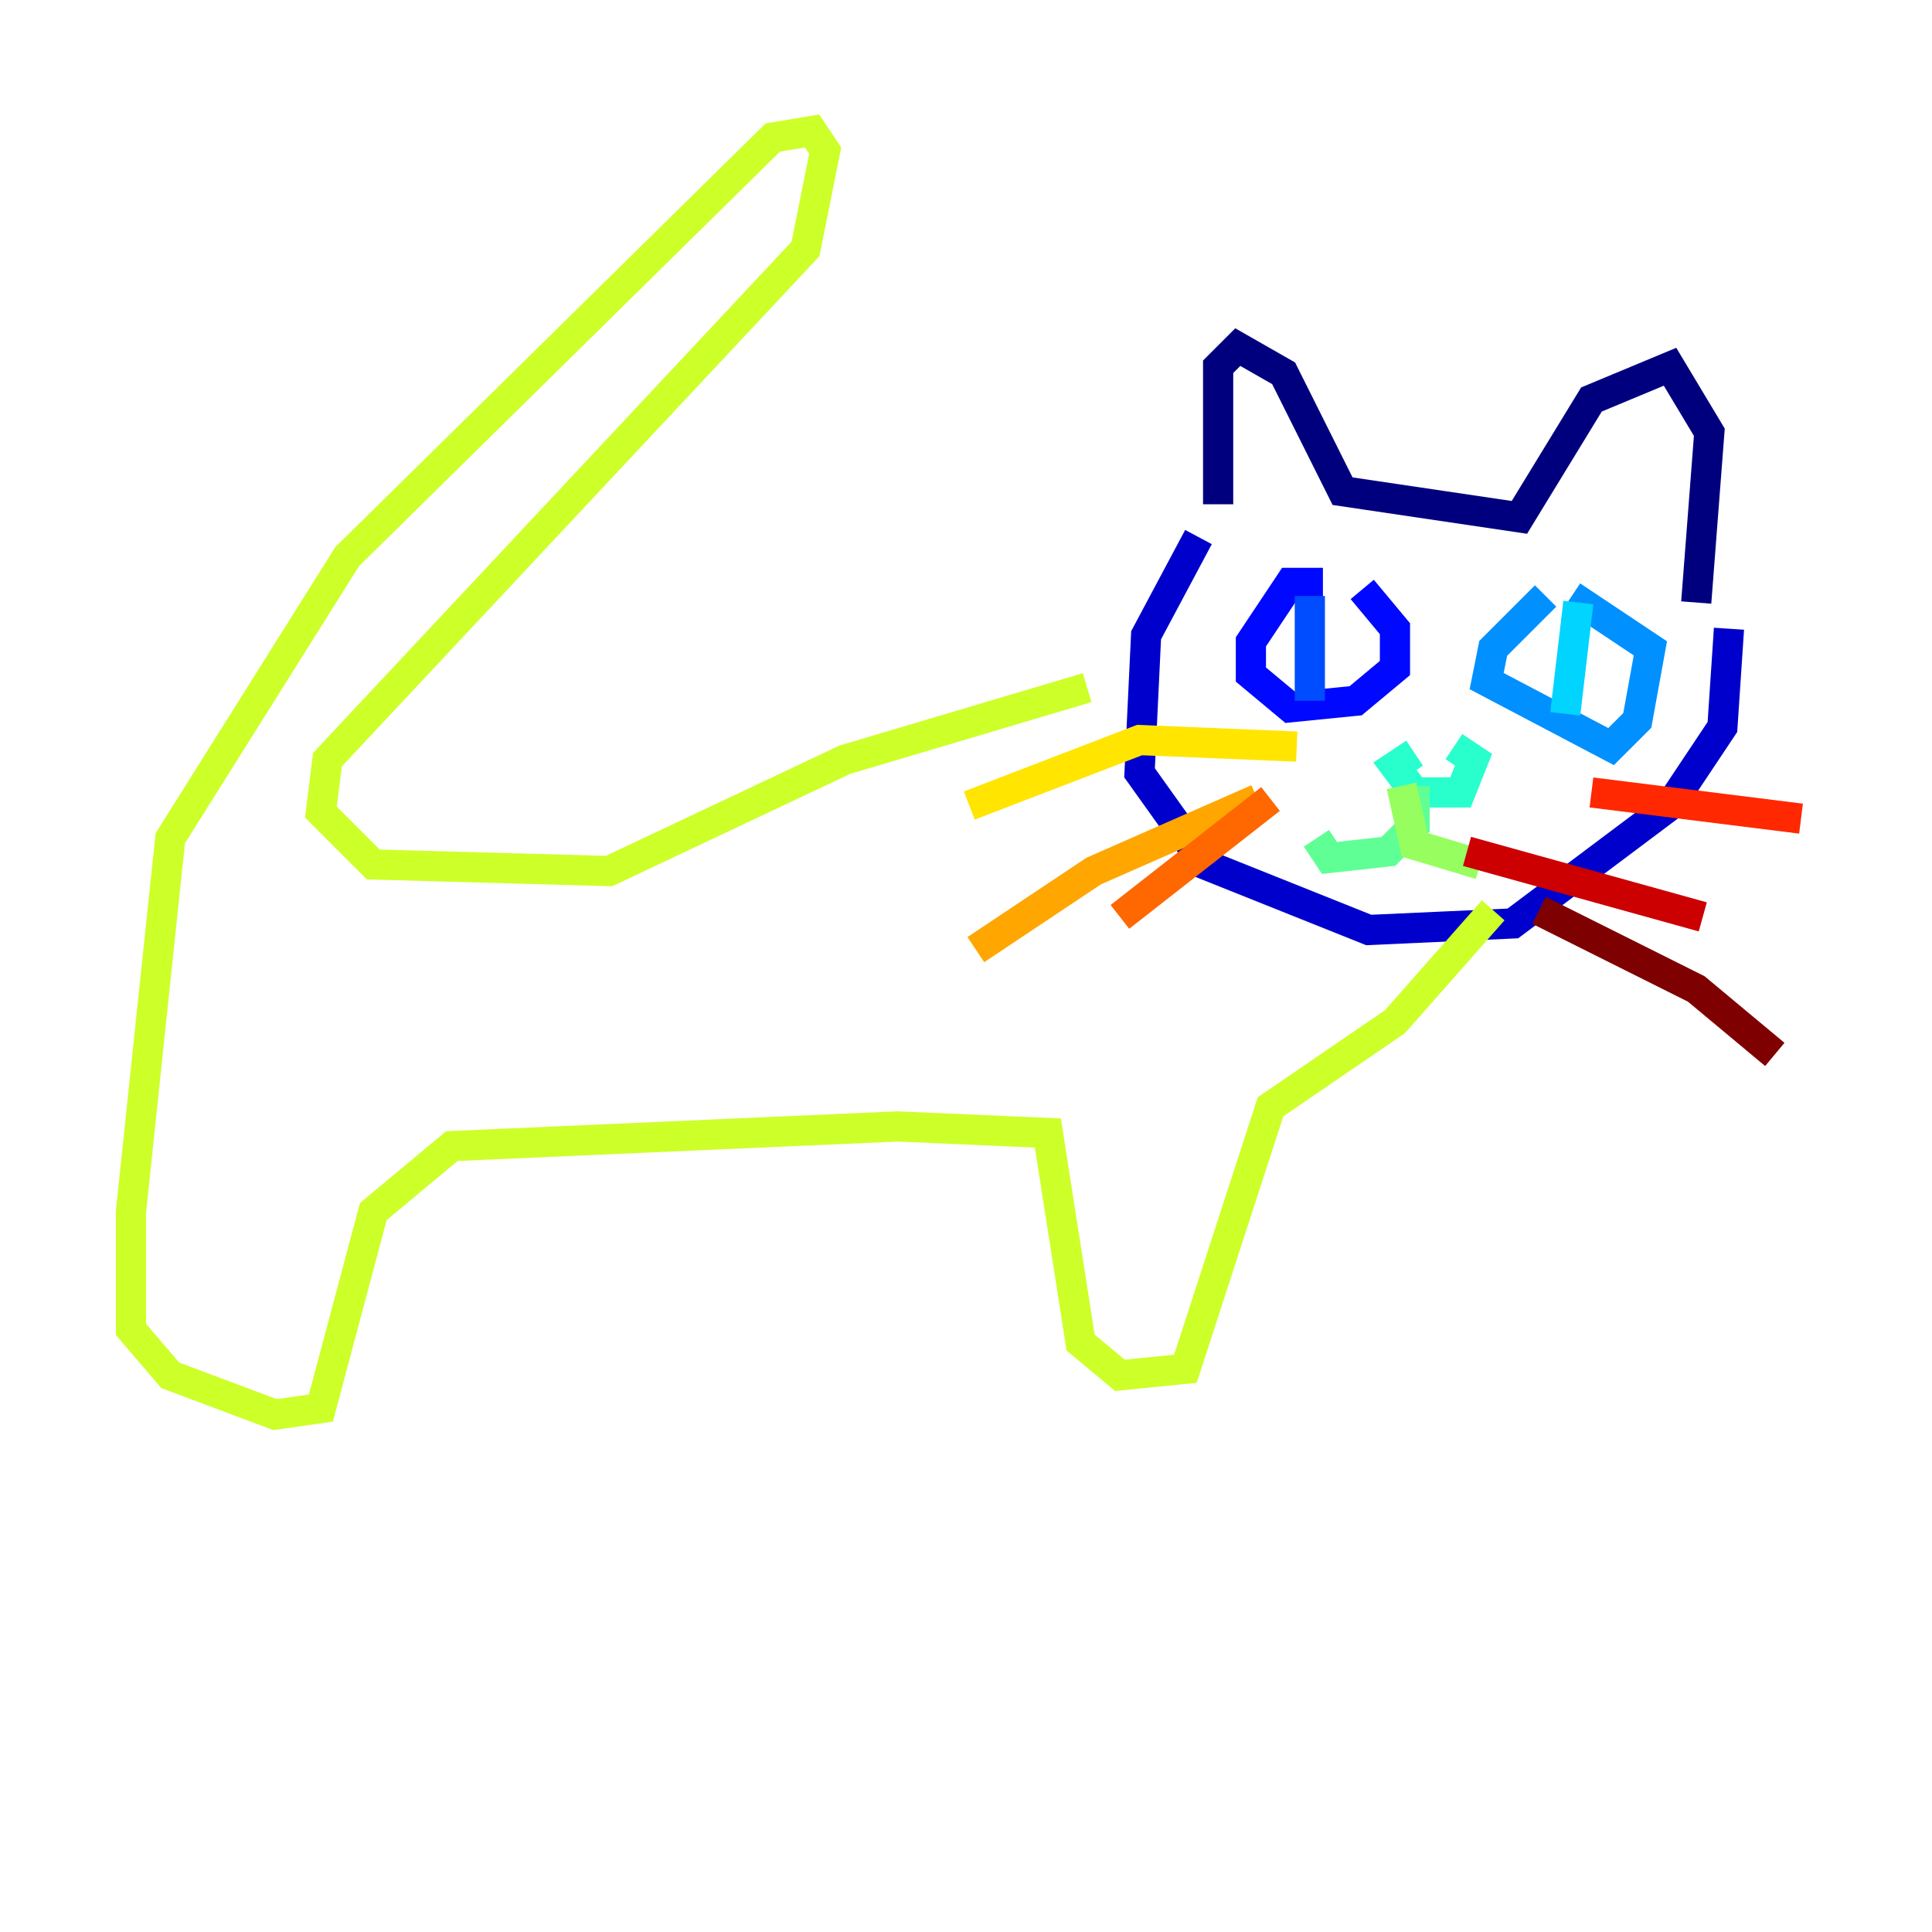 <?xml version="1.0" encoding="utf-8" ?>
<svg baseProfile="tiny" height="128" version="1.2" viewBox="0,0,128,128" width="128" xmlns="http://www.w3.org/2000/svg" xmlns:ev="http://www.w3.org/2001/xml-events" xmlns:xlink="http://www.w3.org/1999/xlink"><defs /><polyline fill="none" points="80.705,33.41 80.705,24.298 82.007,22.997 85.044,24.732 88.949,32.542 100.664,34.278 105.437,26.468 110.644,24.298 113.248,28.637 112.38,39.919" stroke="#00007f" stroke-width="2" /><polyline fill="none" points="79.403,35.58 75.932,42.088 75.498,51.2 79.837,57.275 90.685,61.614 100.231,61.18 110.644,53.37 114.115,48.163 114.549,41.654" stroke="#0000cc" stroke-width="2" /><polyline fill="none" points="87.647,38.617 85.478,38.617 82.875,42.522 82.875,44.691 85.478,46.861 89.817,46.427 92.42,44.258 92.42,41.654 90.251,39.051" stroke="#0008ff" stroke-width="2" /><polyline fill="none" points="86.78,39.485 86.78,46.427" stroke="#004cff" stroke-width="2" /><polyline fill="none" points="102.4,39.485 98.929,42.956 98.495,45.125 106.739,49.464 108.475,47.729 109.342,42.956 104.136,39.485" stroke="#0090ff" stroke-width="2" /><polyline fill="none" points="104.57,39.919 103.702,47.295" stroke="#00d4ff" stroke-width="2" /><polyline fill="none" points="93.722,49.898 92.42,50.766 93.722,52.502 96.759,52.502 97.627,50.332 96.325,49.464" stroke="#29ffcd" stroke-width="2" /><polyline fill="none" points="93.722,52.068 93.722,54.671 91.986,56.407 88.081,56.841 87.214,55.539" stroke="#5fff96" stroke-width="2" /><polyline fill="none" points="92.854,52.068 93.722,55.973 98.061,57.275" stroke="#96ff5f" stroke-width="2" /><polyline fill="none" points="72.027,45.559 55.973,50.332 40.352,57.709 24.732,57.275 21.261,53.803 21.695,50.332 53.37,16.488 54.671,9.98 53.803,8.678 51.2,9.112 22.997,36.881 11.281,55.539 8.678,80.271 8.678,88.081 11.281,91.119 18.224,93.722 21.261,93.288 24.732,80.271 29.939,75.932 59.444,74.63 69.424,75.064 71.593,88.949 74.197,91.119 78.536,90.685 84.176,73.329 92.42,67.688 98.929,60.312" stroke="#cdff29" stroke-width="2" /><polyline fill="none" points="85.912,49.464 75.498,49.031 64.217,53.37" stroke="#ffe500" stroke-width="2" /><polyline fill="none" points="83.308,52.936 72.461,57.709 64.651,62.915" stroke="#ffa600" stroke-width="2" /><polyline fill="none" points="84.176,52.936 74.197,60.746" stroke="#ff6700" stroke-width="2" /><polyline fill="none" points="105.437,52.502 119.322,54.237" stroke="#ff2800" stroke-width="2" /><polyline fill="none" points="97.193,56.407 112.814,60.746" stroke="#cc0000" stroke-width="2" /><polyline fill="none" points="101.966,60.312 112.38,65.519 117.586,69.858" stroke="#7f0000" stroke-width="2" /></svg>